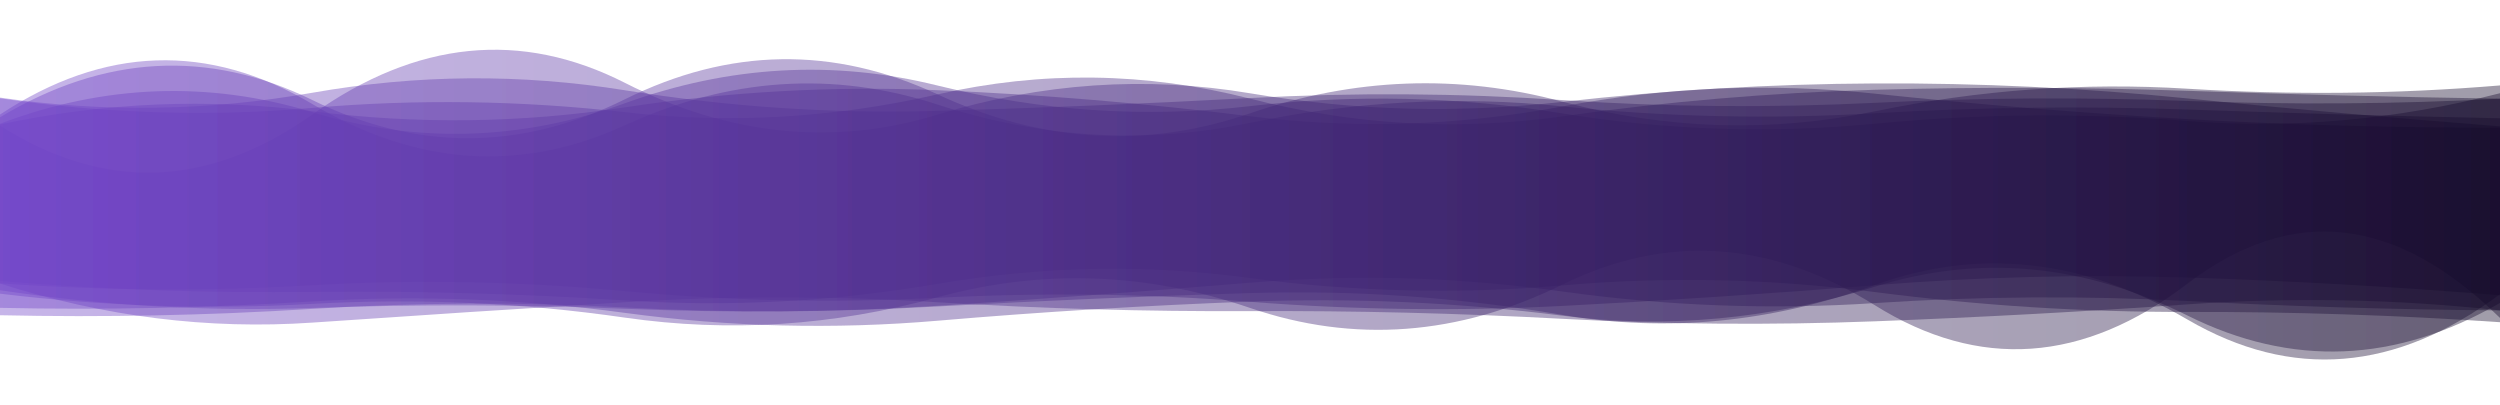 <?xml version="1.0" encoding="utf-8"?>
<svg xmlns="http://www.w3.org/2000/svg" xmlns:xlink="http://www.w3.org/1999/xlink" style="margin: auto; background: none; display: block; z-index: 1; position: relative; shape-rendering: auto;" width="1412" height="229" preserveAspectRatio="xMidYMid" viewBox="0 0 1412 229">
<g transform=""><linearGradient id="lg-0.9280749242696287" x1="0" x2="1" y1="0" y2="0">
  <stop stop-color="#7245c9" offset="0"></stop>
  <stop stop-color="#130829" offset="1"></stop>
</linearGradient><path d="M 0 0 M 0 158.775 Q 88.25 165.974 176.5 164.929 T 353 169.669 T 529.5 160.321 T 706 157.024 T 882.5 161.201 T 1059 164.962 T 1235.5 176.184 T 1412 181.983 L 1412 71.352 Q 1323.75 64.492 1235.5 55.59 T 1059 47.126 T 882.5 57.534 T 706 52.681 T 529.5 64.758 T 353 46.812 T 176.5 64.549 T 0 70.876 Z" fill="url(#lg-0.9280749242696287)" opacity="0.4">
  <animate attributeName="d" dur="7.692s" repeatCount="indefinite" keyTimes="0;0.333;0.667;1" calcmod="spline" keySplines="0.2 0 0.2 1;0.2 0 0.2 1;0.2 0 0.2 1" begin="0s" values="M0 0M 0 169.231Q 88.25 182.537 176.5 182.32T 353 176.746T 529.5 159.596T 706 167.646T 882.5 171.036T 1059 160.541T 1235.5 161.461T 1412 168.427L 1412 56.455Q 1323.75 70.071 1235.5 69.39T 1059 60.687T 882.5 72.263T 706 49.475T 529.5 68.568T 353 57.109T 176.5 69.702T 0 73.038Z;M0 0M 0 157.972Q 88.25 164.702 176.5 163.594T 353 169.126T 529.5 160.377T 706 156.208T 882.5 160.445T 1059 165.301T 1235.5 177.315T 1412 183.024L 1412 72.495Q 1323.75 64.064 1235.5 54.53T 1059 46.084T 882.5 56.403T 706 52.927T 529.5 64.466T 353 46.021T 176.5 64.153T 0 70.71Z;M0 0M 0 175.175Q 88.25 172.306 176.5 170.92T 353 162.291T 529.5 159.736T 706 171T 882.5 162.606T 1059 174.043T 1235.5 180.816T 1412 176.451L 1412 55.743Q 1323.75 66.962 1235.5 63.796T 1059 60.059T 882.5 46.881T 706 57.219T 529.5 69.121T 353 52.29T 176.5 63.698T 0 67.637Z;M0 0M 0 169.231Q 88.25 182.537 176.5 182.32T 353 176.746T 529.5 159.596T 706 167.646T 882.5 171.036T 1059 160.541T 1235.5 161.461T 1412 168.427L 1412 56.455Q 1323.75 70.071 1235.5 69.39T 1059 60.687T 882.5 72.263T 706 49.475T 529.5 68.568T 353 57.109T 176.5 69.702T 0 73.038Z"></animate>
</path><path d="M 0 0 M 0 160.049 Q 88.25 166.294 176.5 161.156 T 353 164.415 T 529.5 168.186 T 706 170.455 T 882.5 172.785 T 1059 161.076 T 1235.5 156.76 T 1412 166.772 L 1412 52.656 Q 1323.75 75.249 1235.5 68.313 T 1059 69.891 T 882.5 64.059 T 706 59.951 T 529.5 48.299 T 353 58.29 T 176.5 63.351 T 0 69.901 Z" fill="url(#lg-0.9280749242696287)" opacity="0.4">
  <animate attributeName="d" dur="7.692s" repeatCount="indefinite" keyTimes="0;0.333;0.667;1" calcmod="spline" keySplines="0.2 0 0.2 1;0.2 0 0.2 1;0.2 0 0.2 1" begin="-1.099s" values="M0 0M 0 157.265Q 88.25 167.721 176.5 157.958T 353 177.377T 529.5 159.968T 706 170.68T 882.5 155.965T 1059 160.883T 1235.5 180.608T 1412 172.35L 1412 63.52Q 1323.75 66.82 1235.5 60.752T 1059 67.895T 882.5 52.955T 706 61.055T 529.5 50.435T 353 66.581T 176.5 63.38T 0 62.955Z;M0 0M 0 158.911Q 88.25 162.759 176.5 157.879T 353 160.444T 529.5 167.755T 706 176.233T 882.5 182.161T 1059 160.685T 1235.5 155.81T 1412 158.692L 1412 48.347Q 1323.75 78.31 1235.5 72.288T 1059 72.773T 882.5 70.461T 706 57.257T 529.5 46.886T 353 63.578T 176.5 71.051T 0 68.084Z;M0 0M 0 162.101Q 88.25 172.67 176.5 167.069T 353 171.577T 529.5 168.962T 706 160.033T 882.5 155.868T 1059 161.782T 1235.5 158.472T 1412 181.347L 1412 60.43Q 1323.75 69.727 1235.5 61.142T 1059 64.693T 882.5 52.51T 706 64.811T 529.5 50.846T 353 48.751T 176.5 49.46T 0 73.179Z;M0 0M 0 157.265Q 88.25 167.721 176.5 157.958T 353 177.377T 529.5 159.968T 706 170.68T 882.5 155.965T 1059 160.883T 1235.5 180.608T 1412 172.35L 1412 63.52Q 1323.75 66.82 1235.5 60.752T 1059 67.895T 882.5 52.955T 706 61.055T 529.5 50.435T 353 66.581T 176.5 63.38T 0 62.955Z"></animate>
</path><path d="M 0 0 M 0 178.044 Q 88.25 179.985 176.5 174.45 T 353 173.661 T 529.5 172.699 T 706 159.663 T 882.5 164.658 T 1059 171.18 T 1235.5 170.006 T 1412 175.315 L 1412 55.754 Q 1323.75 60.345 1235.5 57.021 T 1059 58.075 T 882.5 56.53 T 706 55.369 T 529.5 62.643 T 353 50.986 T 176.5 52.369 T 0 55.128 Z" fill="url(#lg-0.9280749242696287)" opacity="0.4">
  <animate attributeName="d" dur="7.692s" repeatCount="indefinite" keyTimes="0;0.333;0.667;1" calcmod="spline" keySplines="0.2 0 0.2 1;0.2 0 0.2 1;0.2 0 0.2 1" begin="-2.198s" values="M0 0M 0 176.107Q 88.25 161.353 176.5 159.012T 353 178.253T 529.5 172.648T 706 164.846T 882.5 162.07T 1059 161.225T 1235.5 170.399T 1412 167.13L 1412 53.275Q 1323.75 55.095 1235.5 55.05T 1059 53.881T 882.5 46.968T 706 52.895T 529.5 60.167T 353 58.395T 176.5 62.607T 0 71.34Z;M0 0M 0 169.79Q 88.25 184.001 176.5 175.878T 353 176.108T 529.5 156.26T 706 164.362T 882.5 161.308T 1059 168.779T 1235.5 163.31T 1412 174.066L 1412 64.837Q 1323.75 66.101 1235.5 60.104T 1059 57.622T 882.5 64.185T 706 71.139T 529.5 56.991T 353 49.358T 176.5 59.4T 0 70.52Z;M0 0M 0 180.314Q 88.25 178.881 176.5 174.057T 353 172.988T 529.5 177.219T 706 158.371T 882.5 165.579T 1059 171.84T 1235.5 171.847T 1412 175.659L 1412 53.257Q 1323.75 58.762 1235.5 56.173T 1059 58.2T 882.5 54.425T 706 51.033T 529.5 64.197T 353 51.434T 176.5 50.436T 0 50.897Z;M0 0M 0 176.107Q 88.25 161.353 176.5 159.012T 353 178.253T 529.5 172.648T 706 164.846T 882.5 162.07T 1059 161.225T 1235.5 170.399T 1412 167.13L 1412 53.275Q 1323.75 55.095 1235.5 55.05T 1059 53.881T 882.5 46.968T 706 52.895T 529.5 60.167T 353 58.395T 176.5 62.607T 0 71.34Z"></animate>
</path><path d="M 0 0 M 0 163.925 Q 88.25 177.065 176.5 173.929 T 353 174.4 T 529.5 173.099 T 706 165.525 T 882.5 177.862 T 1059 160.958 T 1235.5 180.481 T 1412 166.153 L 1412 55.738 Q 1323.75 54.339 1235.5 51.291 T 1059 50.699 T 882.5 65.698 T 706 55.705 T 529.5 53.311 T 353 63.389 T 176.5 60.931 T 0 55.515 Z" fill="url(#lg-0.9280749242696287)" opacity="0.4">
  <animate attributeName="d" dur="7.692s" repeatCount="indefinite" keyTimes="0;0.333;0.667;1" calcmod="spline" keySplines="0.2 0 0.2 1;0.2 0 0.2 1;0.2 0 0.2 1" begin="-3.297s" values="M0 0M 0 170.61Q 88.25 181.304 176.5 176.006T 353 162.91T 529.5 157.73T 706 181.661T 882.5 181.869T 1059 173.477T 1235.5 177.483T 1412 155.777L 1412 63.922Q 1323.75 73.99 1235.5 67.973T 1059 66.478T 882.5 64.66T 706 61.195T 529.5 63.525T 353 50.468T 176.5 53.589T 0 70.652Z;M0 0M 0 182.725Q 88.25 176.862 176.5 167.08T 353 172.149T 529.5 158.077T 706 156.166T 882.5 181.659T 1059 160.297T 1235.5 182.441T 1412 174.941L 1412 45.901Q 1323.75 68.415 1235.5 61.892T 1059 62.586T 882.5 49.117T 706 46.33T 529.5 68.604T 353 55.368T 176.5 55.99T 0 67.367Z;M0 0M 0 162.119Q 88.25 175.92 176.5 173.367T 353 177.504T 529.5 177.252T 706 161.166T 882.5 176.78T 1059 157.576T 1235.5 181.291T 1412 168.956L 1412 53.527Q 1323.75 49.03 1235.5 46.784T 1059 46.437T 882.5 65.978T 706 54.221T 529.5 50.552T 353 66.88T 176.5 62.914T 0 51.425Z;M0 0M 0 170.61Q 88.25 181.304 176.5 176.006T 353 162.91T 529.5 157.73T 706 181.661T 882.5 181.869T 1059 173.477T 1235.5 177.483T 1412 155.777L 1412 63.922Q 1323.75 73.99 1235.5 67.973T 1059 66.478T 882.5 64.66T 706 61.195T 529.5 63.525T 353 50.468T 176.5 53.589T 0 70.652Z"></animate>
</path><path d="M 0 0 M 0 160.15 Q 88.25 188.29 176.5 182.204 T 353 170.684 T 529.5 170.699 T 706 175.724 T 882.5 180.07 T 1059 181.476 T 1235.5 171.9 T 1412 175.291 L 1412 72.068 Q 1323.75 72.294 1235.5 67.26 T 1059 52.901 T 882.5 60.118 T 706 65.66 T 529.5 50.937 T 353 60.633 T 176.5 62.817 T 0 70.269 Z" fill="url(#lg-0.9280749242696287)" opacity="0.4">
  <animate attributeName="d" dur="7.692s" repeatCount="indefinite" keyTimes="0;0.333;0.667;1" calcmod="spline" keySplines="0.2 0 0.2 1;0.2 0 0.2 1;0.2 0 0.2 1" begin="-4.396s" values="M0 0M 0 158.253Q 88.25 190.558 176.5 181.867T 353 168.987T 529.5 167.078T 706 177.927T 882.5 180.899T 1059 181.654T 1235.5 171.371T 1412 175.78L 1412 71.67Q 1323.75 75.54 1235.5 72.966T 1059 52.916T 882.5 54.203T 706 61.546T 529.5 46.875T 353 61.713T 176.5 60.328T 0 71.566Z;M0 0M 0 167.941Q 88.25 161.672 176.5 156.555T 353 160.821T 529.5 158.999T 706 175.94T 882.5 174.773T 1059 167.708T 1235.5 174.156T 1412 172.203L 1412 71.417Q 1323.75 64.452 1235.5 54.945T 1059 51.174T 882.5 69.286T 706 52.778T 529.5 66.022T 353 68.915T 176.5 53.596T 0 64.631Z;M0 0M 0 163.547Q 88.25 184.229 176.5 182.807T 353 173.723T 529.5 177.184T 706 171.777T 882.5 178.584T 1059 181.159T 1235.5 172.846T 1412 174.415L 1412 72.781Q 1323.75 66.48 1235.5 57.041T 1059 52.874T 882.5 70.71T 706 73.029T 529.5 58.211T 353 58.699T 176.5 67.274T 0 67.945Z;M0 0M 0 158.253Q 88.25 190.558 176.5 181.867T 353 168.987T 529.5 167.078T 706 177.927T 882.5 180.899T 1059 181.654T 1235.5 171.371T 1412 175.78L 1412 71.67Q 1323.75 75.54 1235.5 72.966T 1059 52.916T 882.5 54.203T 706 61.546T 529.5 46.875T 353 61.713T 176.5 60.328T 0 71.566Z"></animate>
</path><path d="M 0 0 M 0 173.873 Q 88.25 175.755 176.5 170.259 T 353 176.719 T 529.5 181.149 T 706 170.339 T 882.5 178.306 T 1059 161.906 T 1235.5 178.222 T 1412 171.071 L 1412 48.248 Q 1323.75 55.612 1235.5 50.109 T 1059 62.864 T 882.5 57.433 T 706 64.021 T 529.5 53.274 T 353 56.047 T 176.5 56.538 T 0 66.235 Z" fill="url(#lg-0.9280749242696287)" opacity="0.4">
  <animate attributeName="d" dur="7.692s" repeatCount="indefinite" keyTimes="0;0.333;0.667;1" calcmod="spline" keySplines="0.2 0 0.2 1;0.2 0 0.2 1;0.2 0 0.2 1" begin="-5.495s" values="M0 0M 0 174.917Q 88.25 175.029 176.5 169.423T 353 178.259T 529.5 181.879T 706 170.538T 882.5 178.96T 1059 162.096T 1235.5 178.592T 1412 170.624L 1412 47.379Q 1323.75 55.512 1235.5 50.2T 1059 62.867T 882.5 57.162T 706 63.67T 529.5 53.068T 353 54.878T 176.5 55.616T 0 66.301Z;M0 0M 0 160.156Q 88.25 185.3 176.5 181.243T 353 156.476T 529.5 171.55T 706 167.72T 882.5 169.709T 1059 159.409T 1235.5 173.359T 1412 176.941L 1412 59.67Q 1323.75 56.934 1235.5 48.912T 1059 62.814T 882.5 60.993T 706 68.631T 529.5 55.991T 353 71.414T 176.5 68.651T 0 65.378Z;M0 0M 0 168.69Q 88.25 184.096 176.5 176.703T 353 160.796T 529.5 171.75T 706 162.842T 882.5 168.025T 1059 178.553T 1235.5 163.095T 1412 170.586L 1412 56.912Q 1323.75 59.541 1235.5 50.677T 1059 59.385T 882.5 54.274T 706 60.633T 529.5 62.892T 353 51.103T 176.5 71.726T 0 58.135Z;M0 0M 0 174.917Q 88.25 175.029 176.5 169.423T 353 178.259T 529.5 181.879T 706 170.538T 882.5 178.96T 1059 162.096T 1235.5 178.592T 1412 170.624L 1412 47.379Q 1323.75 55.512 1235.5 50.2T 1059 62.867T 882.5 57.162T 706 63.67T 529.5 53.068T 353 54.878T 176.5 55.616T 0 66.301Z"></animate>
</path><path d="M 0 0 M 0 165.865 Q 88.25 176.596 176.5 171.636 T 353 179.401 T 529.5 167.932 T 706 173.912 T 882.5 160.712 T 1059 172.442 T 1235.5 160.211 T 1412 179.566 L 1412 66.819 Q 1323.75 64.95 1235.5 61.859 T 1059 63.956 T 882.5 60.073 T 706 69.38 T 529.5 59.05 T 353 70.737 T 176.5 58.806 T 0 64.704 Z" fill="url(#lg-0.9280749242696287)" opacity="0.4">
  <animate attributeName="d" dur="7.692s" repeatCount="indefinite" keyTimes="0;0.333;0.667;1" calcmod="spline" keySplines="0.2 0 0.2 1;0.2 0 0.2 1;0.2 0 0.2 1" begin="-6.593s" values="M0 0M 0 171.709Q 88.25 182.028 176.5 172.856T 353 181.339T 529.5 175.477T 706 175.769T 882.5 157T 1059 174.639T 1235.5 157.701T 1412 179.434L 1412 60.687Q 1323.75 70.789 1235.5 70.702T 1059 62.723T 882.5 69.879T 706 66.688T 529.5 57.716T 353 72.228T 176.5 52.969T 0 57.357Z;M0 0M 0 160.014Q 88.25 171.156 176.5 170.413T 353 177.462T 529.5 160.378T 706 172.053T 882.5 164.429T 1059 170.241T 1235.5 162.724T 1412 179.698L 1412 72.958Q 1323.75 59.104 1235.5 53.005T 1059 65.19T 882.5 50.256T 706 72.076T 529.5 60.386T 353 69.243T 176.5 64.651T 0 72.061Z;M0 0M 0 177.719Q 88.25 180.388 176.5 171.54T 353 161.017T 529.5 157.42T 706 159.887T 882.5 176.687T 1059 176.882T 1235.5 180.335T 1412 160.537L 1412 59.033Q 1323.75 62.787 1235.5 53.889T 1059 67.395T 882.5 56.547T 706 54.302T 529.5 58.519T 353 65.395T 176.5 51.103T 0 62.11Z;M0 0M 0 171.709Q 88.25 182.028 176.5 172.856T 353 181.339T 529.5 175.477T 706 175.769T 882.5 157T 1059 174.639T 1235.5 157.701T 1412 179.434L 1412 60.687Q 1323.75 70.789 1235.5 70.702T 1059 62.723T 882.5 69.879T 706 66.688T 529.5 57.716T 353 72.228T 176.5 52.969T 0 57.357Z"></animate>
</path></g>
</svg>